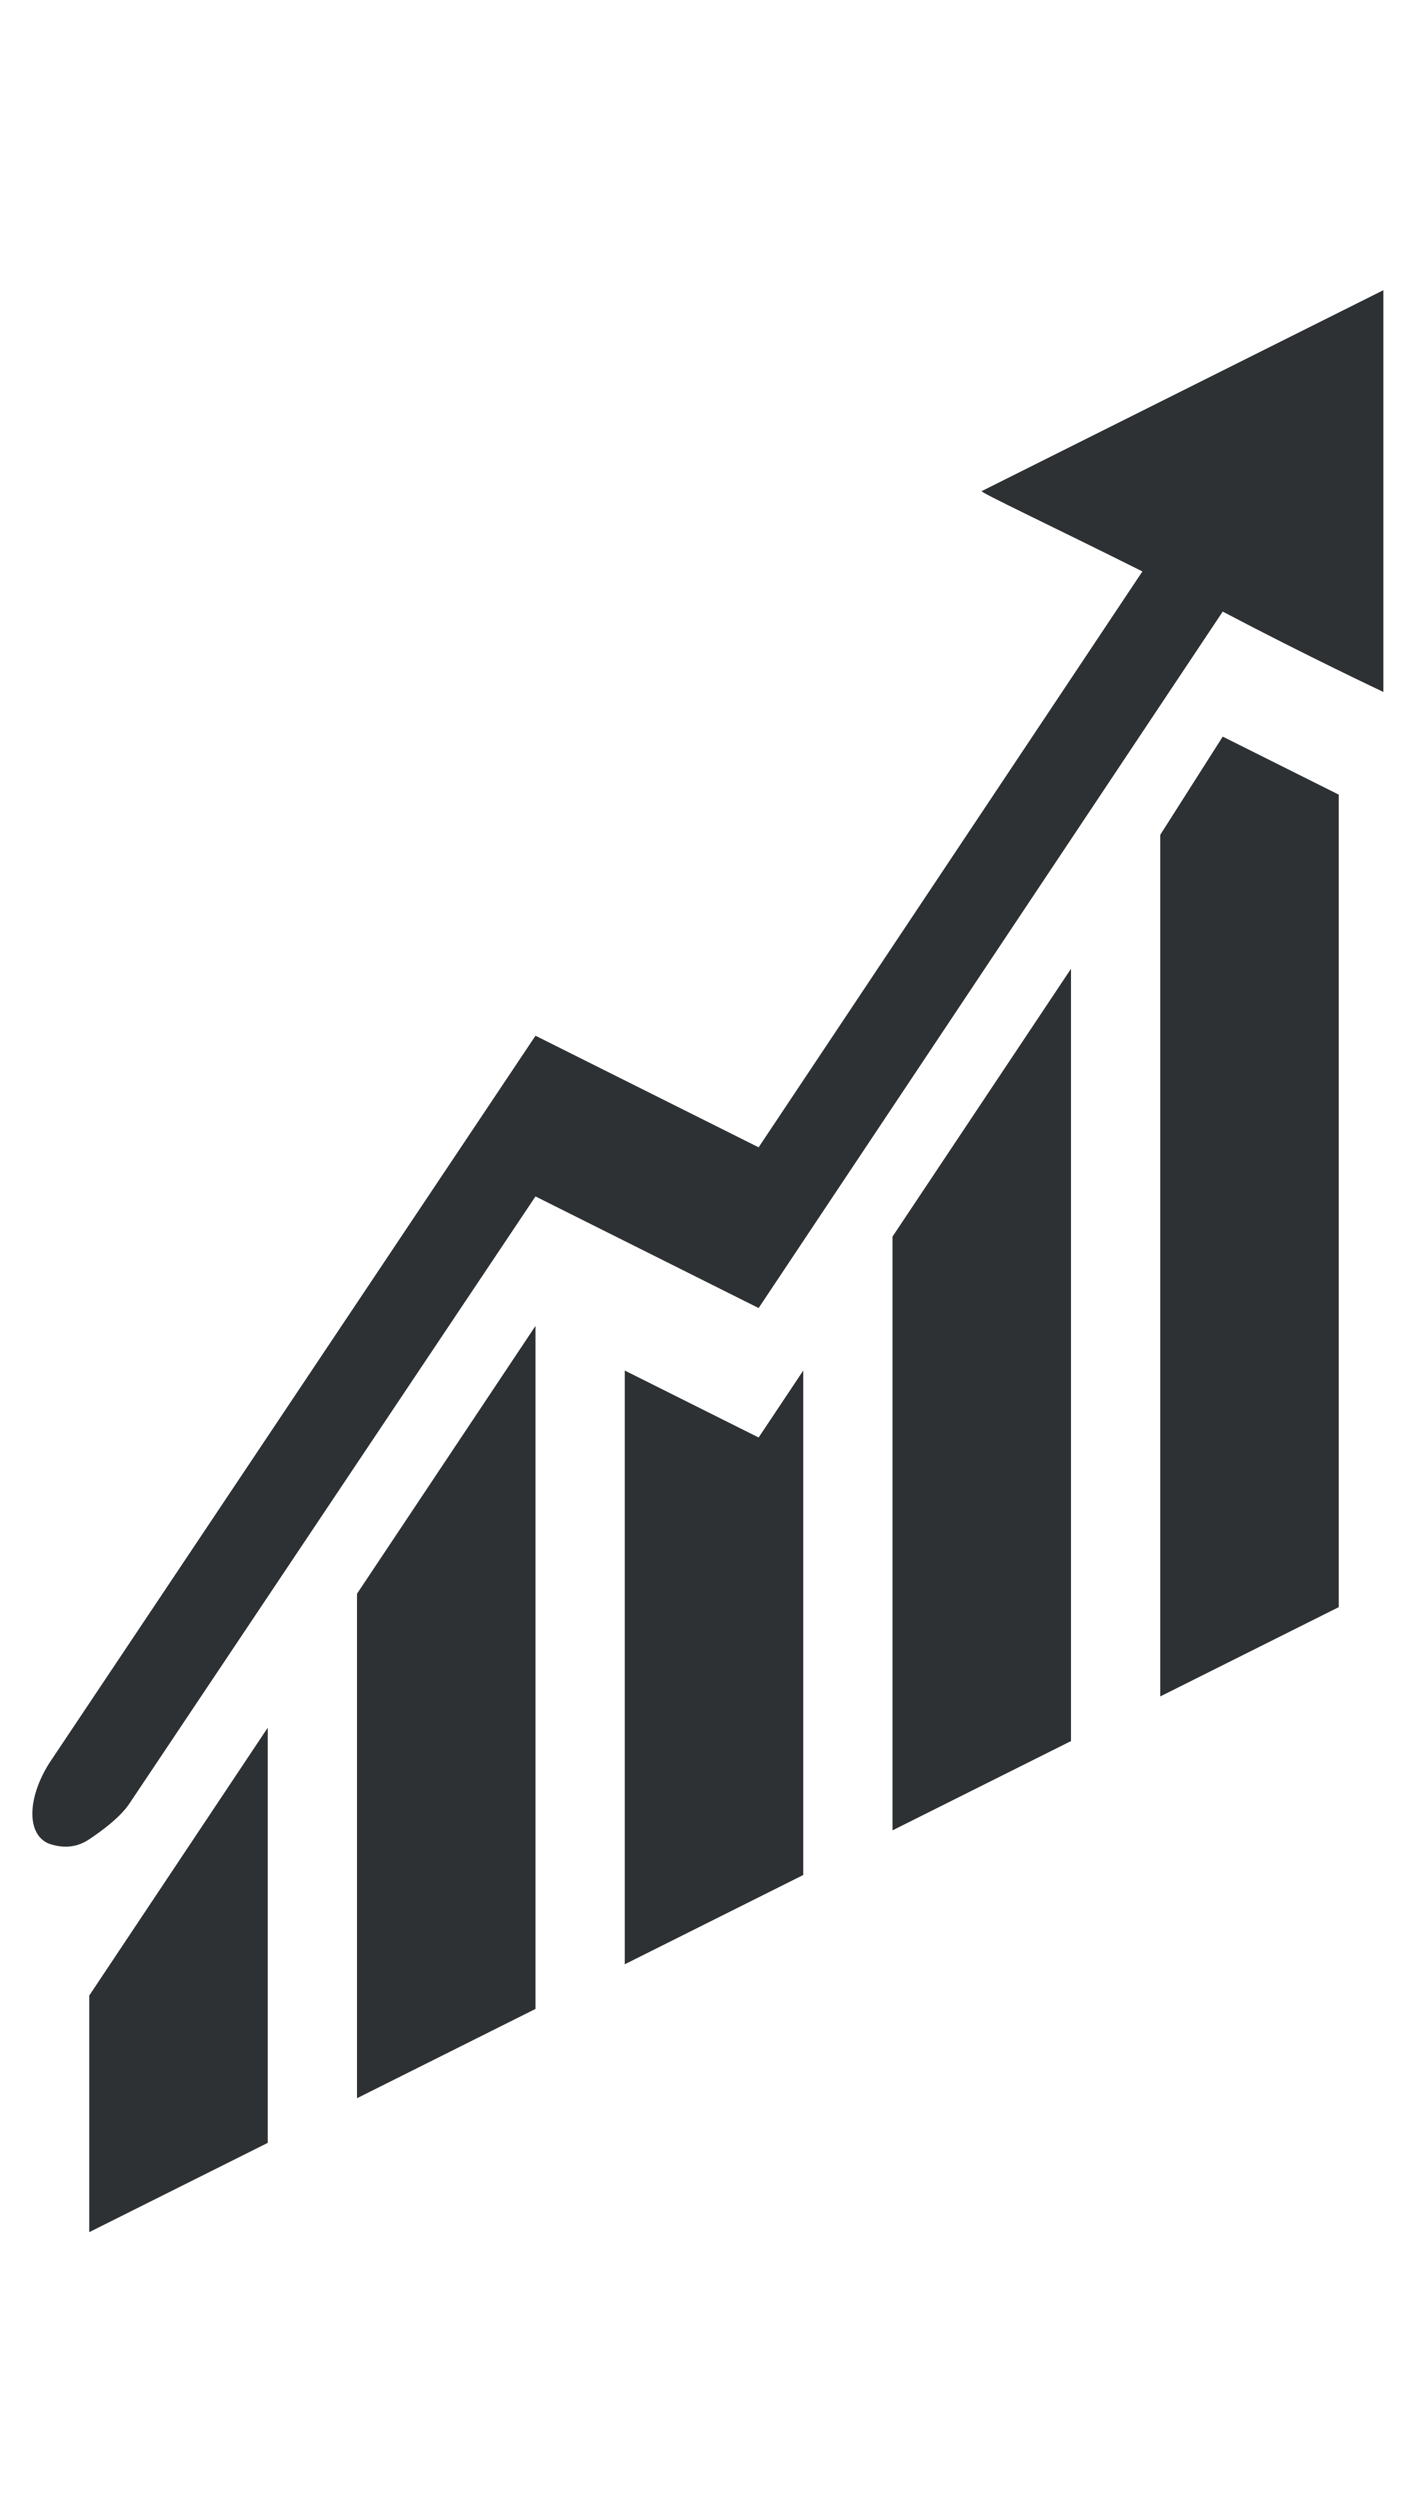 <?xml version="1.0" encoding="utf-8"?>
<!-- Generator: Adobe Illustrator 18.1.0, SVG Export Plug-In . SVG Version: 6.00 Build 0)  -->
<svg version="1.1" id="Layer_1" xmlns="http://www.w3.org/2000/svg" xmlns:xlink="http://www.w3.org/1999/xlink" x="0px" y="0px"
	 viewBox="0 0 32 56" enable-background="new 0 0 32 56" xml:space="preserve">
<g>
	<path fill="#2D3134" d="M22,11c-0.1,0,1.6,0.8,3.6,1.8L17,25.7l-5-2.5L1.1,39.5c-0.5,0.8-0.5,1.6,0,1.8c0.3,0.1,0.6,0.1,0.9-0.1
		c0.3-0.2,0.7-0.5,0.9-0.8L12,26.8l5,2.5l10.4-15.6c1.9,1,3.6,1.8,3.6,1.8v-9L22,11z"/>
	<polygon fill="#2D3134" points="26,18.7 26,38 30,36 30,17.8 27.4,16.5 	"/>
	<polygon fill="#2D3134" points="2,50 6,48 6,38.7 2,44.7 	"/>
	<polygon fill="#2D3134" points="8,47 12,45 12,29.7 8,35.7 	"/>
	<polygon fill="#2D3134" points="20,41 24,39 24,21.7 20,27.7 	"/>
	<polygon fill="#2D3134" points="14,30.7 14,44 18,42 18,30.7 17,32.2 	"/>
</g>
</svg>
